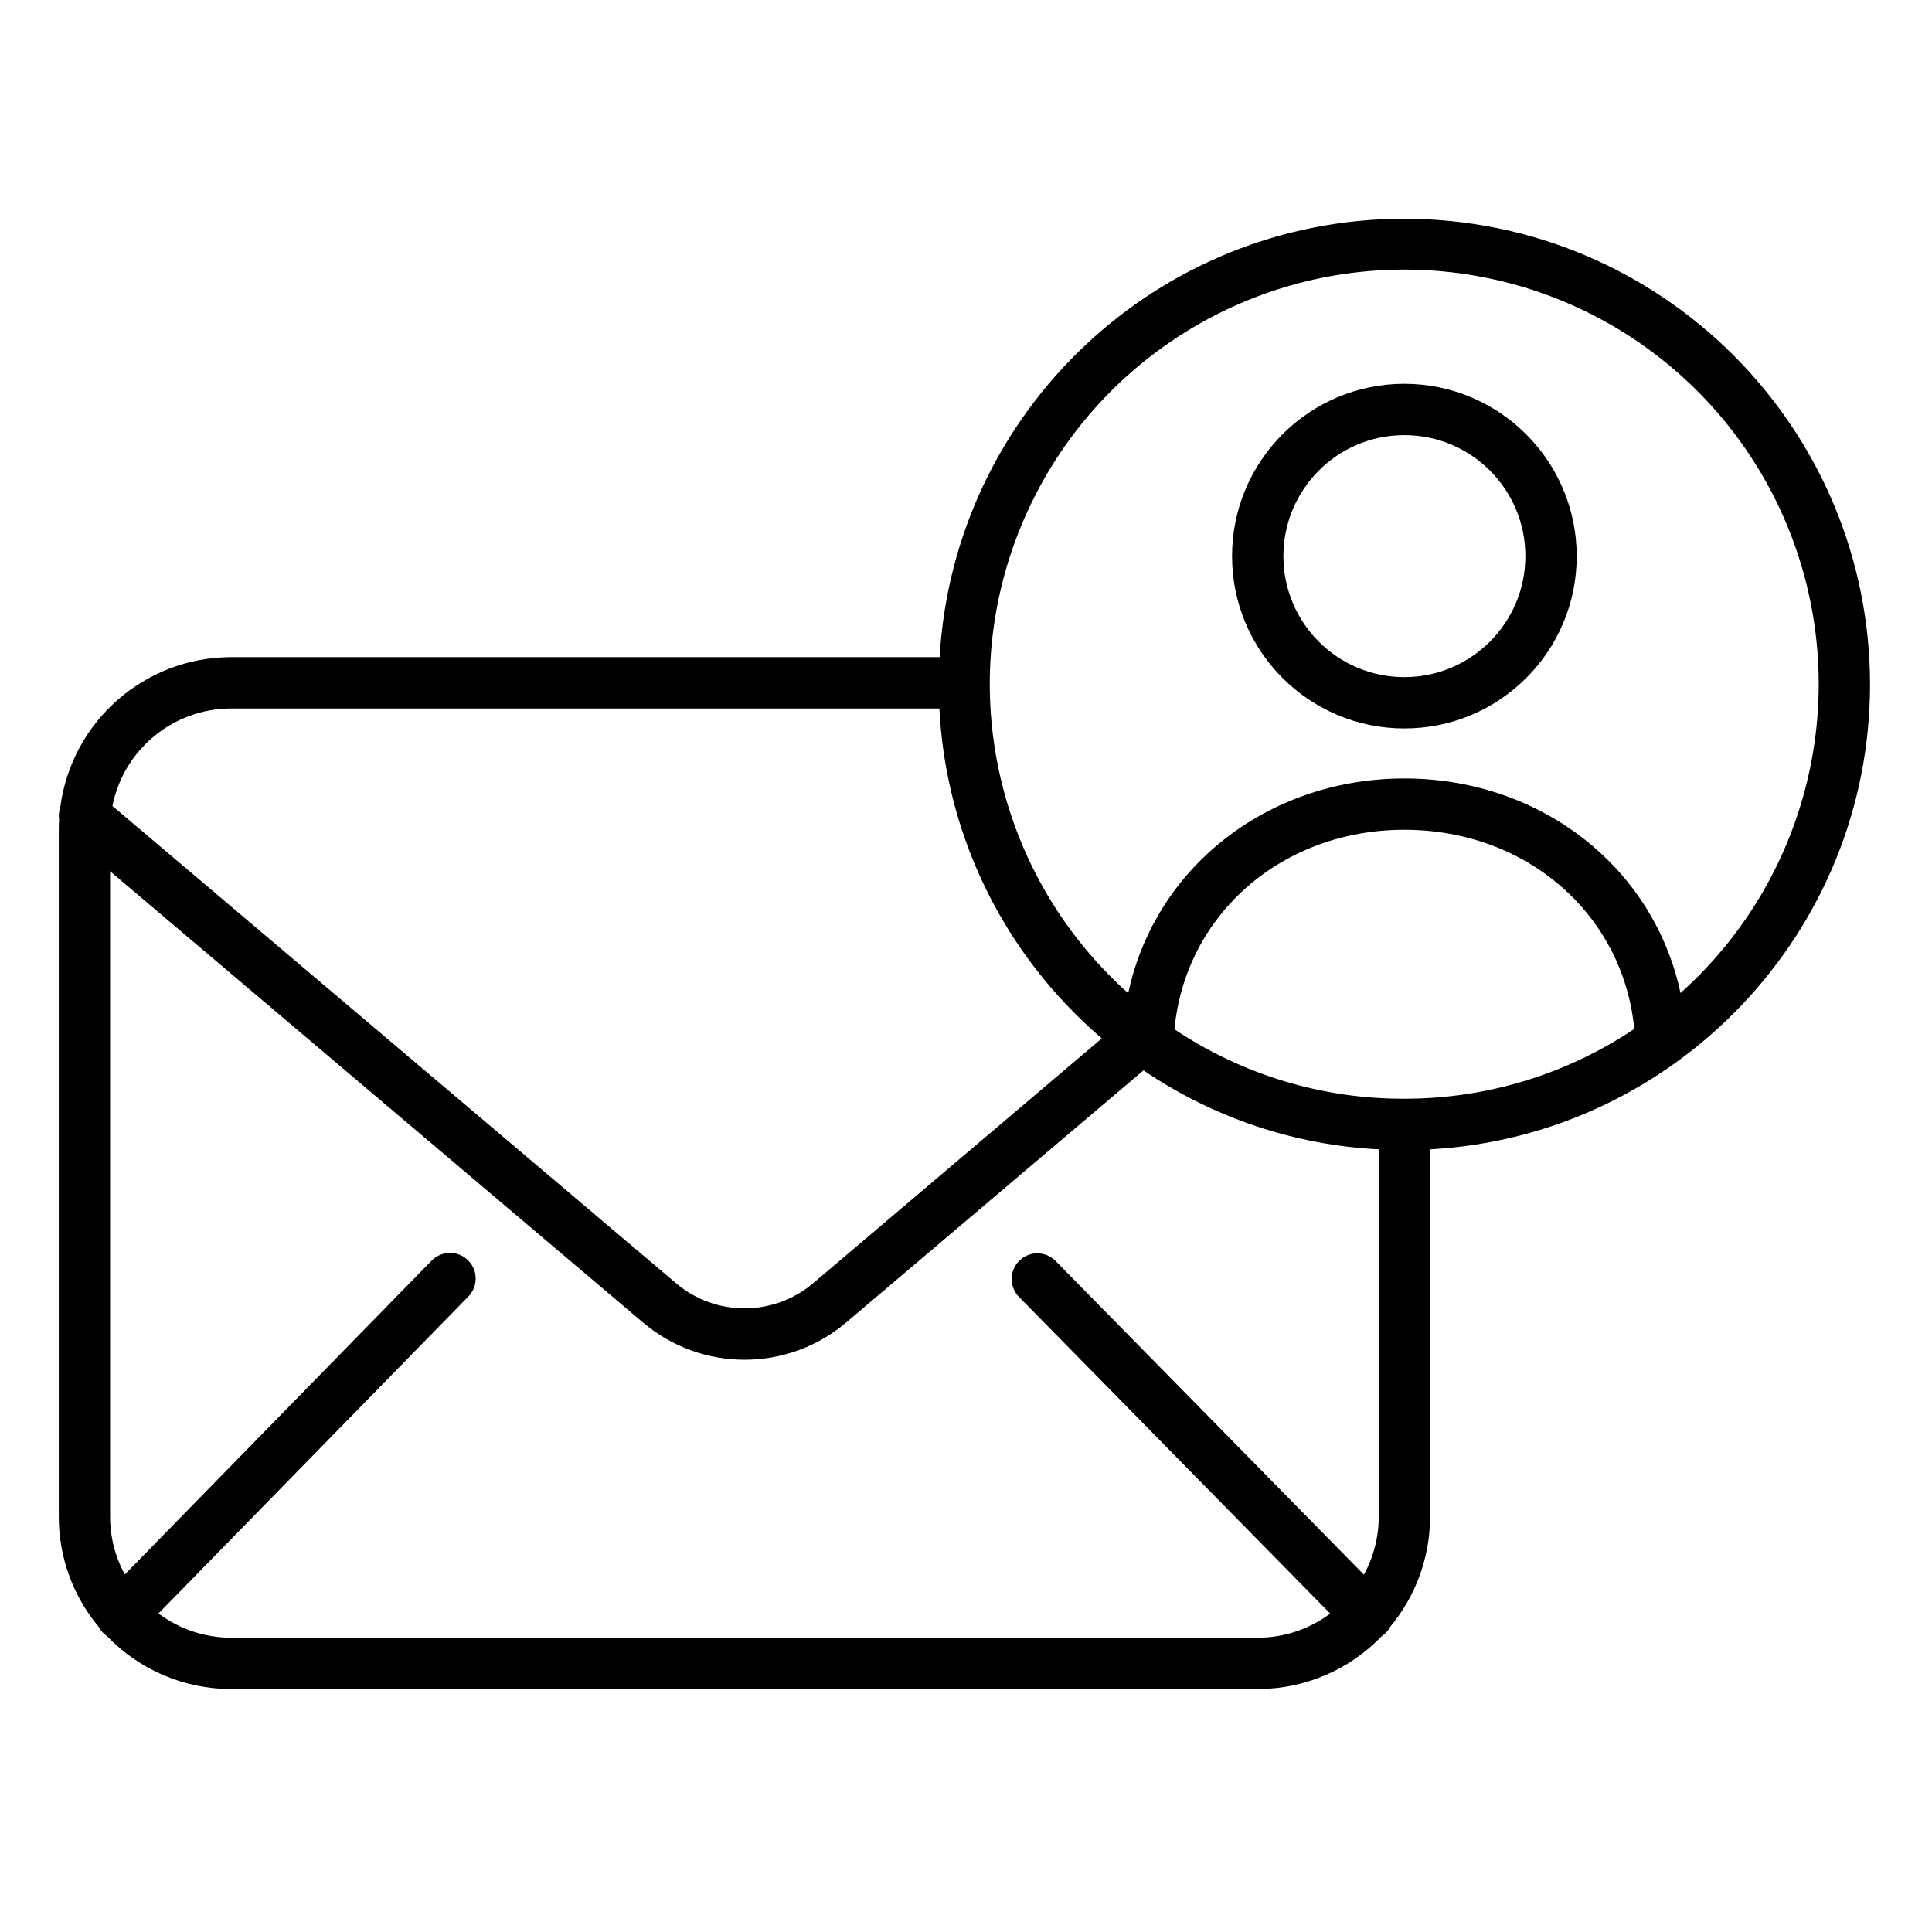 <svg height="657pt" viewBox="-20 -78 657.332 657" width="657pt" xmlns="http://www.w3.org/2000/svg"><path d="m457.82 52.418c-32.383 0-58.633 26.25-58.633 58.633 0 32.379 26.25 58.629 58.633 58.629 32.379 0 58.629-26.25 58.629-58.629-.031-32.367-26.266-58.598-58.629-58.633zm0 99.797c-22.734 0-41.168-18.434-41.168-41.164 0-22.738 18.434-41.168 41.168-41.168 22.734 0 41.164 18.43 41.164 41.168-.023 22.723-18.438 41.137-41.164 41.164zm0 0"/><path d="m457.82-3.742c-83.902-.023-153.262 65.398-158.133 149.16h-241.062c-29.461.043-54.332 21.918-58.129 51.137-.469 1.332-.598 2.754-.395 4.148-.062 1.109-.102 2.227-.102 3.348v233.812c-.016 13.676 4.777 26.918 13.531 37.426.68 1.301 1.676 2.41 2.902 3.227 11.027 11.488 26.27 17.984 42.191 17.98h349.297c15.91.004 31.133-6.477 42.152-17.941.469-.312.902-.664 1.309-1.055.648-.641 1.199-1.383 1.617-2.191 8.77-10.508 13.566-23.762 13.551-37.445v-124.984c83.312-4.551 149.699-73.762 149.699-158.191-.098-87.461-70.973-158.332-158.43-158.43zm-399.195 166.625h240.984c1.879 37.602 17.148 73.281 43.043 100.602 3.867 4.094 7.941 7.984 12.215 11.648l-98.129 83.23c-13.477 11.488-33.305 11.5-46.781.02l-191.707-162.328c3.84-19.266 20.734-33.141 40.375-33.172zm399.195 132.77c-27.852.102-55.094-8.125-78.23-23.621 3.703-39.008 36.535-67.879 78.23-67.879 41.648 0 74.453 28.812 78.215 67.75-23.133 15.516-50.363 23.777-78.215 23.75zm-399.195 183.379c-8.91.004-17.578-2.891-24.699-8.254l105.348-107.75c2.23-2.223 3.094-5.473 2.262-8.512-.84-3.031-3.242-5.383-6.293-6.148-3.055-.766-6.285.168-8.453 2.445l-104.324 106.703c-3.289-6.027-5.012-12.785-5.004-19.652v-219.594l181.211 153.441c19.988 17.02 49.383 17.008 69.359-.031l101.027-85.68c23.707 16.125 51.395 25.426 80.027 26.883v124.98c.012 6.891-1.723 13.676-5.039 19.719l-104.953-106.781c-3.391-3.379-8.867-3.395-12.277-.039-3.414 3.352-3.492 8.828-.176 12.277l105.926 107.777c-7.105 5.34-15.758 8.223-24.645 8.215zm493.148-219.352c-3.91-18.379-13.477-35.074-27.352-47.746-17.777-16.281-41.43-25.242-66.602-25.242-25.176 0-48.824 8.961-66.602 25.238-13.895 12.695-23.473 29.422-27.371 47.844-2.926-2.633-5.758-5.391-8.5-8.285-39.449-41.688-49.695-103.125-25.906-155.359 23.789-52.234 76.859-84.84 134.207-82.445 57.344 2.387 107.52 39.301 126.875 93.332 19.355 54.031 4.031 114.406-38.75 152.664zm0 0"/></svg>